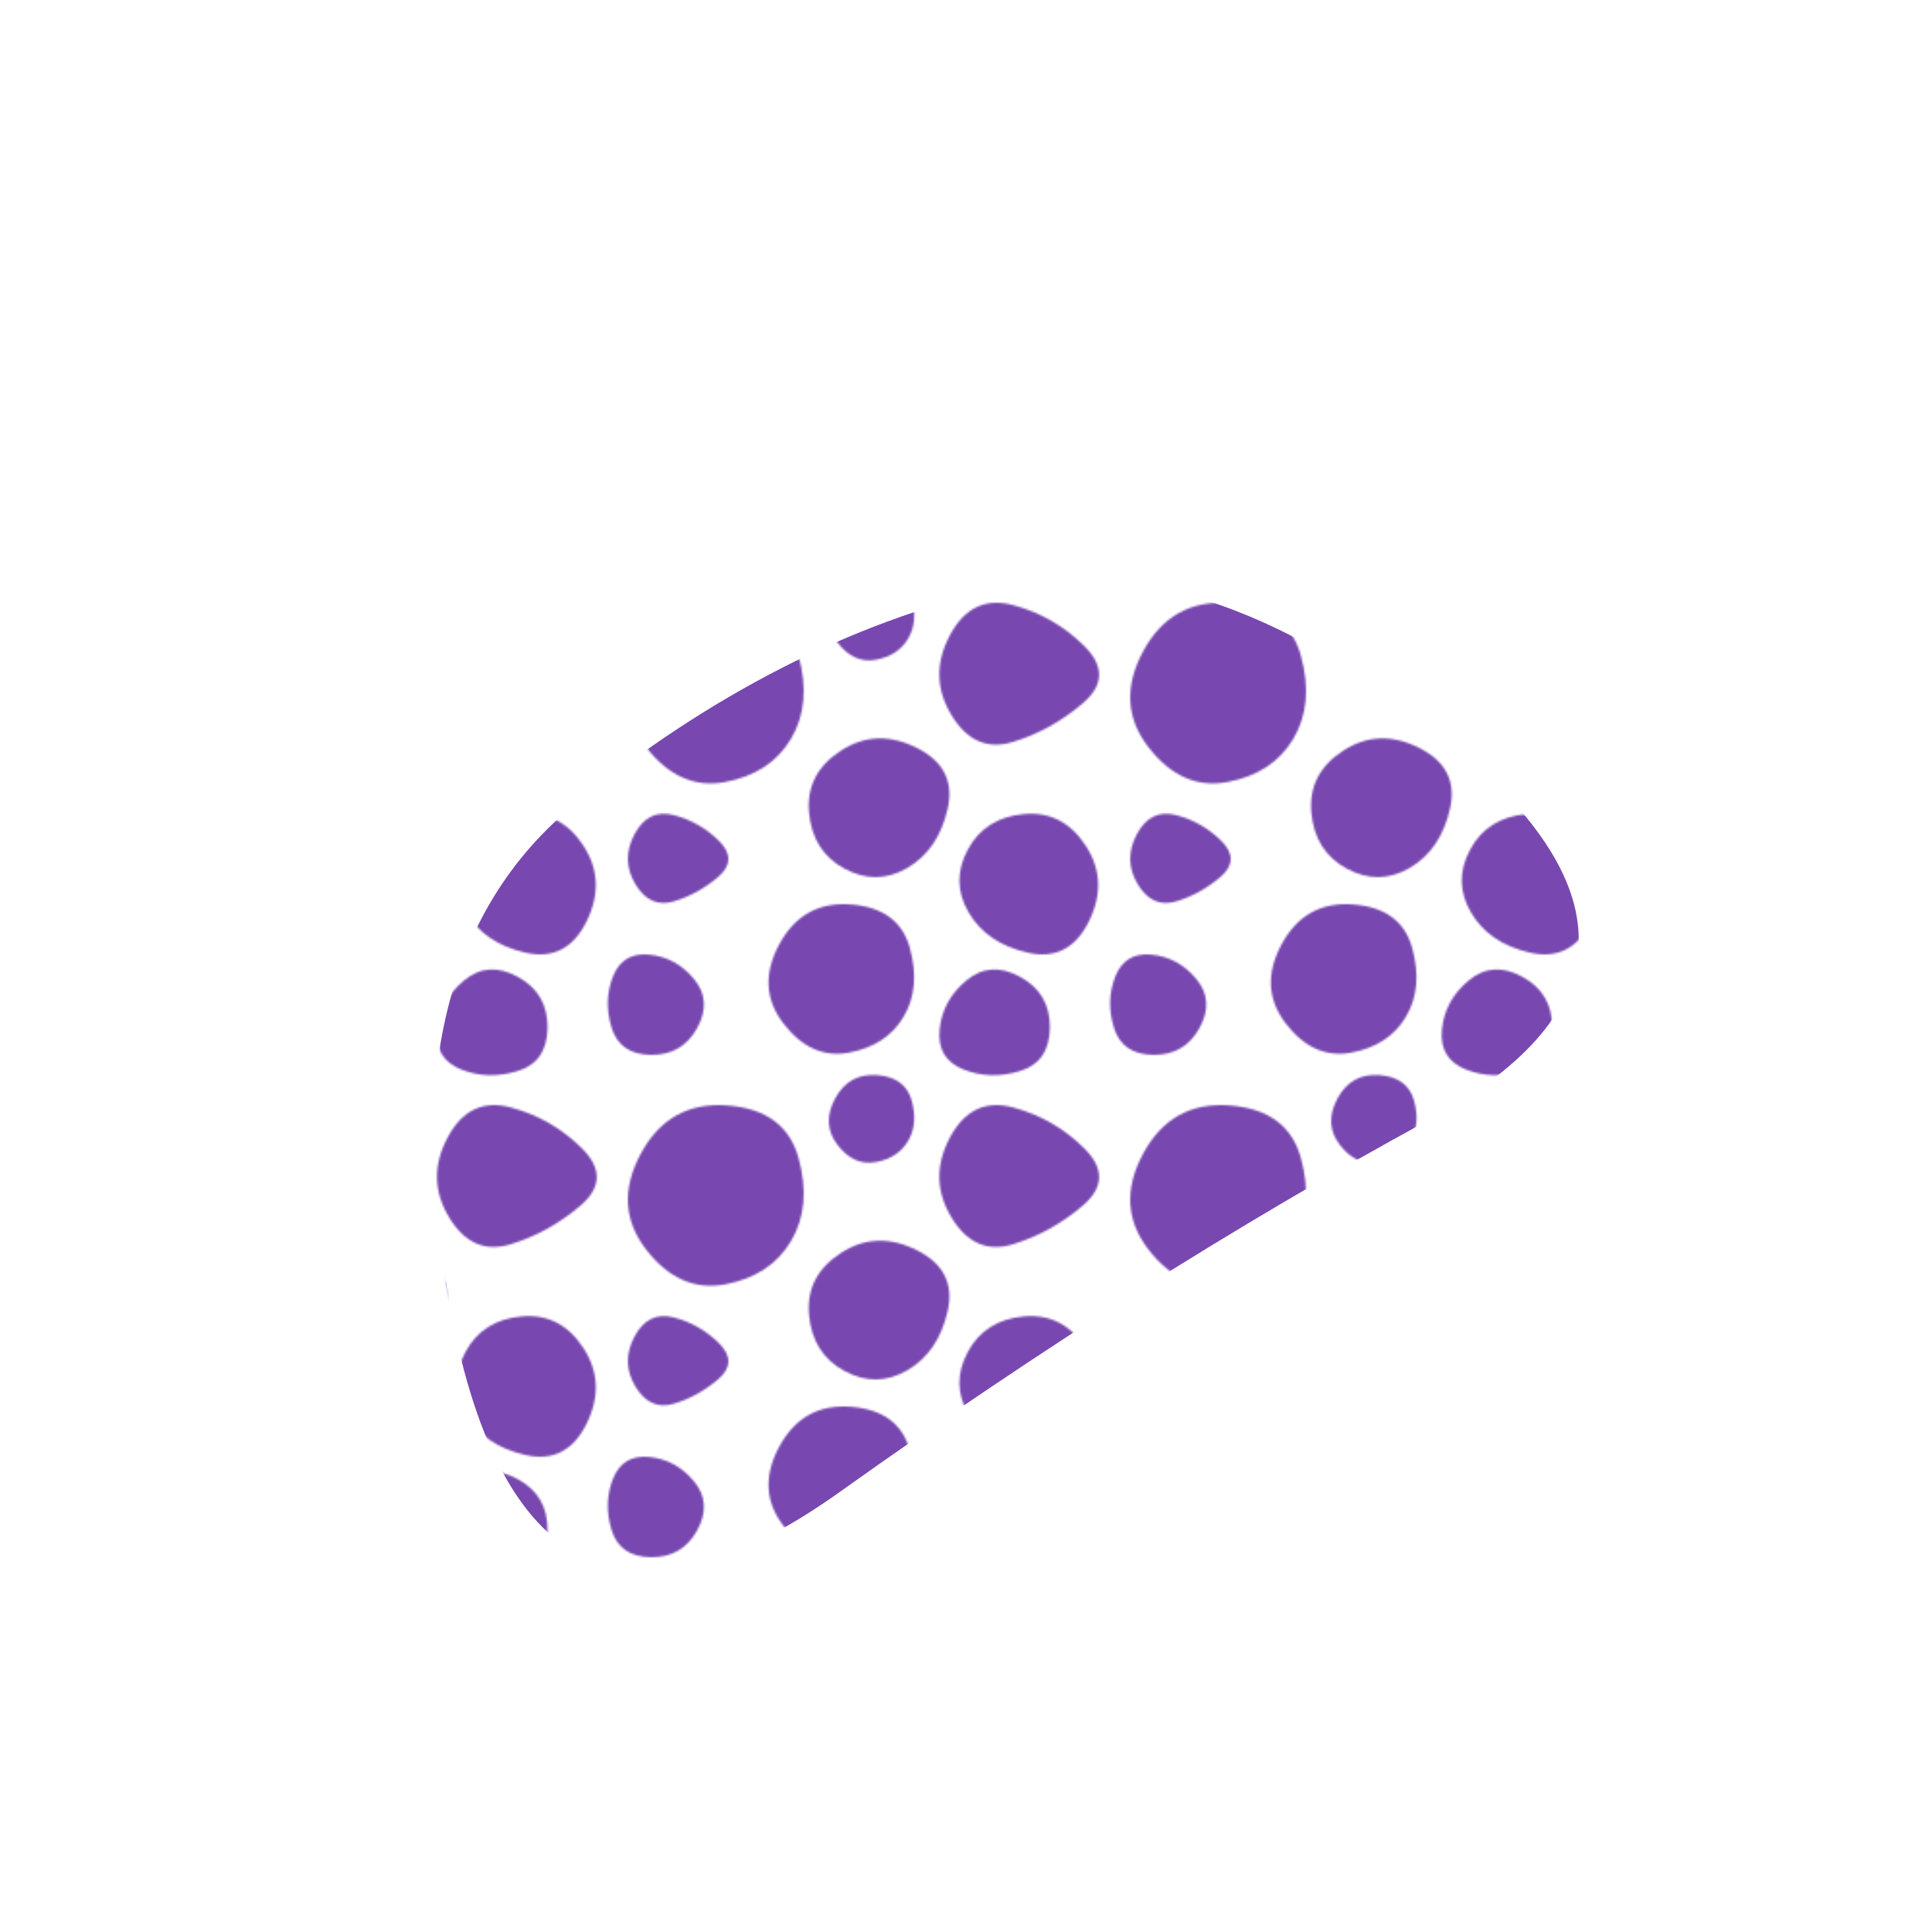 
  <svg
    width="1000"
    height="1000"
    viewBox="0 0 1000 1000"
    xmlns="http://www.w3.org/2000/svg"
  >
    <defs>
      
      
      
      
      
      <pattern
        id="pattern"
        patternUnits="userSpaceOnUse"
        width="260"
        height="260"
        viewBox="0 0 100 100"
        fill="#7848b0"
      >
      <svg width="100" height="100" viewBox="0 0 100 100" fill="none" xmlns="http://www.w3.org/2000/svg">
<g clip-path="url(#clip-organic)">
<path d="M38.79 104.655C36.804 108.26 33.742 110.041 29.604 109.999C25.465 109.958 22.849 108.155 21.756 104.592C20.663 101.03 20.755 97.629 22.032 94.392C23.308 91.155 25.715 89.707 29.253 90.049C32.791 90.391 35.761 92.01 38.164 94.905C40.568 97.8 40.776 101.05 38.79 104.655Z" fill="#7848b0"/>
<path d="M3.121 94.483C7.086 96.667 9.045 100.035 8.999 104.588C8.953 109.14 6.971 112.018 3.052 113.22C-0.867 114.422 -4.608 114.321 -8.169 112.917C-11.73 111.513 -13.322 108.865 -12.946 104.973C-12.57 101.082 -10.789 97.814 -7.604 95.171C-4.419 92.528 -0.844 92.298 3.121 94.483Z" fill="#7848b0"/>
<path d="M16.74 83.496C14.071 88.846 10.01 90.896 4.557 89.644C-0.895 88.393 -4.809 85.718 -7.184 81.618C-9.56 77.519 -9.604 73.35 -7.319 69.11C-5.033 64.871 -1.304 62.521 3.868 62.061C9.04 61.602 13.145 63.721 16.184 68.421C19.224 73.12 19.409 78.145 16.74 83.496Z" fill="#7848b0"/>
<path d="M38.79 4.655C36.804 8.26 33.742 10.041 29.604 9.999C25.465 9.958 22.849 8.155 21.756 4.592C20.663 1.03 20.755 -2.371 22.032 -5.608C23.308 -8.845 25.715 -10.293 29.253 -9.951C32.791 -9.609 35.761 -7.99 38.164 -5.095C40.568 -2.199 40.776 1.05 38.79 4.655Z" fill="#7848b0"/>
<path d="M3.121 -5.517C7.086 -3.333 9.045 0.035 8.999 4.588C8.953 9.14 6.971 12.018 3.052 13.22C-0.867 14.422 -4.608 14.321 -8.169 12.917C-11.73 11.513 -13.322 8.865 -12.946 4.973C-12.57 1.082 -10.789 -2.186 -7.604 -4.829C-4.419 -7.472 -0.844 -7.702 3.121 -5.517Z" fill="#7848b0"/>
<path d="M15.514 40.046C11.254 43.662 6.602 46.223 1.557 47.729C-3.488 49.235 -7.548 47.427 -10.624 42.305C-13.699 37.183 -13.789 31.9 -10.894 26.456C-7.998 21.012 -3.822 19.011 1.634 20.453C7.091 21.894 11.833 24.616 15.861 28.618C19.89 32.62 19.774 36.43 15.514 40.046Z" fill="#7848b0"/>
<path d="M79.891 102.409C77.607 106.254 73.972 108.635 68.985 109.555C63.999 110.474 59.667 108.552 55.99 103.788C52.313 99.025 52.027 93.76 55.133 87.993C58.239 82.227 62.982 79.58 69.362 80.054C75.741 80.528 79.662 83.411 81.124 88.704C82.587 93.996 82.176 98.565 79.891 102.409Z" fill="#7848b0"/>
<path d="M103.121 94.483C107.086 96.667 109.045 100.035 108.999 104.588C108.953 109.14 106.971 112.018 103.052 113.22C99.133 114.422 95.392 114.321 91.831 112.917C88.27 111.513 86.678 108.865 87.054 104.973C87.43 101.082 89.211 97.814 92.396 95.171C95.581 92.528 99.156 92.298 103.121 94.483Z" fill="#7848b0"/>
<path d="M116.74 83.496C114.071 88.846 110.01 90.896 104.557 89.644C99.105 88.393 95.191 85.718 92.816 81.618C90.44 77.519 90.396 73.35 92.681 69.11C94.967 64.871 98.696 62.521 103.868 62.061C109.04 61.602 113.145 63.721 116.184 68.421C119.223 73.12 119.409 78.145 116.74 83.496Z" fill="#7848b0"/>
<path d="M79.891 2.409C77.607 6.254 73.972 8.635 68.985 9.555C63.999 10.474 59.667 8.552 55.99 3.788C52.313 -0.975 52.027 -6.24 55.133 -12.007C58.239 -17.773 62.982 -20.42 69.362 -19.946C75.741 -19.473 79.662 -16.589 81.124 -11.296C82.587 -6.004 82.176 -1.435 79.891 2.409Z" fill="#7848b0"/>
<path d="M103.121 -5.517C107.086 -3.333 109.045 0.035 108.999 4.588C108.953 9.14 106.971 12.018 103.052 13.22C99.133 14.422 95.392 14.321 91.831 12.917C88.27 11.513 86.678 8.865 87.054 4.973C87.43 1.082 89.211 -2.186 92.396 -4.829C95.581 -7.472 99.156 -7.702 103.121 -5.517Z" fill="#7848b0"/>
<path d="M115.514 40.046C111.254 43.662 106.602 46.223 101.557 47.729C96.513 49.235 92.452 47.427 89.376 42.305C86.301 37.183 86.211 31.9 89.106 26.456C92.002 21.012 96.178 19.011 101.634 20.453C107.091 21.894 111.833 24.616 115.861 28.618C119.89 32.62 119.774 36.43 115.514 40.046Z" fill="#7848b0"/>
<path d="M57.477 47.064C54.718 51.707 50.328 54.583 44.306 55.693C38.284 56.804 33.052 54.482 28.611 48.729C24.17 42.976 23.825 36.618 27.577 29.654C31.328 22.689 37.056 19.493 44.76 20.065C52.464 20.637 57.2 24.119 58.966 30.511C60.732 36.904 60.236 42.421 57.477 47.064Z" fill="#7848b0"/>
<path d="M42.934 74.608C40.255 76.883 37.329 78.494 34.156 79.441C30.983 80.388 28.429 79.251 26.495 76.029C24.56 72.807 24.503 69.485 26.325 66.061C28.146 62.637 30.773 61.378 34.205 62.285C37.637 63.191 40.619 64.903 43.153 67.421C45.687 69.938 45.614 72.334 42.934 74.608Z" fill="#7848b0"/>
<path d="M82.496 48.872C87.846 51.541 89.896 55.602 88.644 61.054C87.393 66.507 84.718 70.421 80.618 72.796C76.519 75.171 72.35 75.216 68.11 72.93C63.871 70.644 61.521 66.915 61.061 61.744C60.602 56.572 62.721 52.467 67.421 49.427C72.12 46.388 77.145 46.203 82.496 48.872Z" fill="#7848b0"/>
<path d="M80.775 27.145C79.435 29.4 77.302 30.798 74.377 31.337C71.452 31.876 68.911 30.748 66.754 27.954C64.597 25.16 64.429 22.071 66.251 18.689C68.073 15.306 70.856 13.754 74.598 14.032C78.34 14.309 80.64 16.001 81.498 19.105C82.356 22.21 82.115 24.89 80.775 27.145Z" fill="#7848b0"/>
</g>
<defs>
<clipPath id="clip-organic">
<rect width="100" height="100" fill="white"/>
</clipPath>
</defs>
</svg>


      
      </pattern>
      
      <clipPath id="shape">
        <path fill="currentColor" d="M739,580Q592,660,435,772Q278,884,236,692Q194,500,298.5,415.5Q403,331,515,305Q627,279,756.5,389.5Q886,500,739,580Z"></path>
      </clipPath>
    </defs>
  
    

    <g  clip-path="url(#shape)">
      <path fill="url(#pattern)" d="M739,580Q592,660,435,772Q278,884,236,692Q194,500,298.5,415.5Q403,331,515,305Q627,279,756.5,389.5Q886,500,739,580Z" />
    </g>

    
  
  </svg>